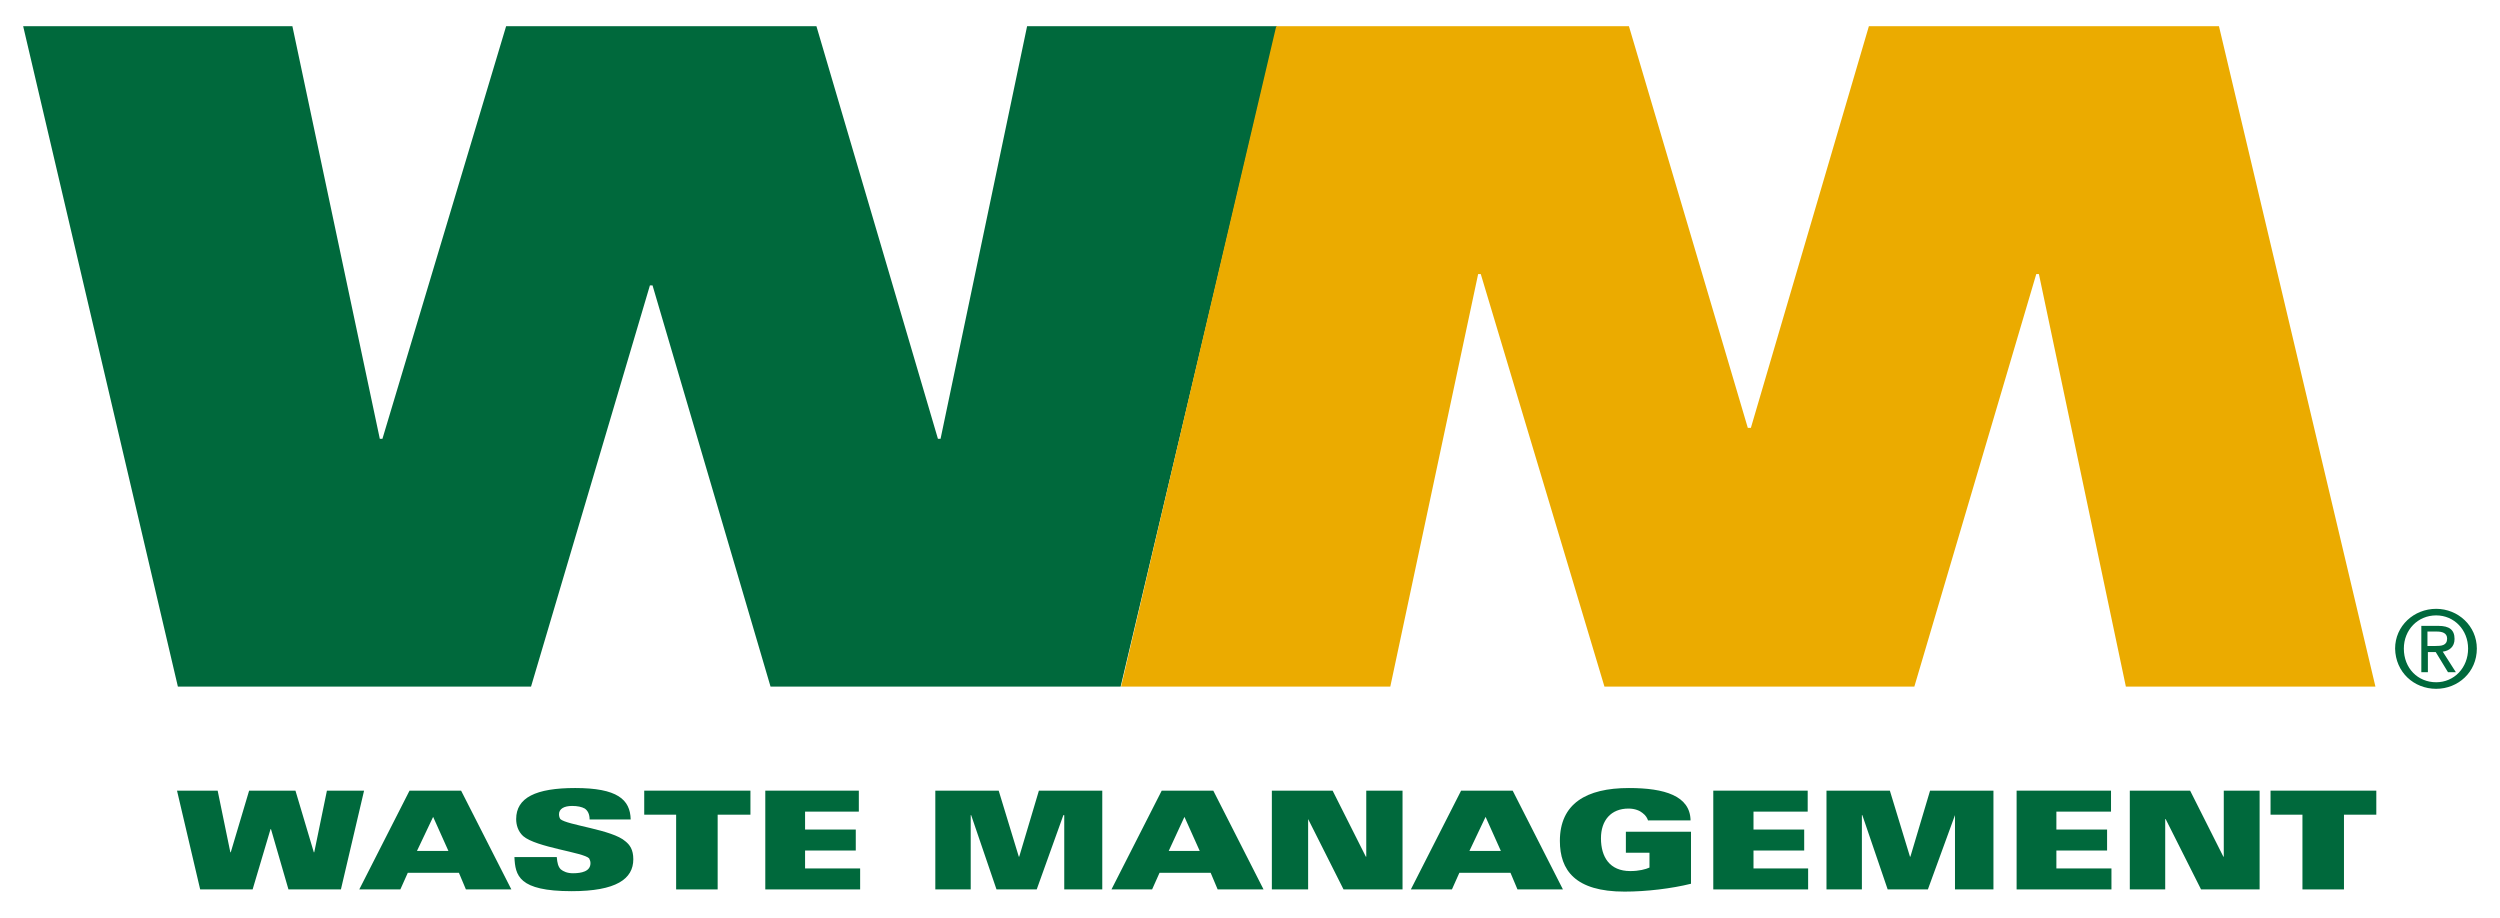 <?xml version="1.0" encoding="utf-8"?>
<!-- Generator: Adobe Illustrator 18.1.1, SVG Export Plug-In . SVG Version: 6.00 Build 0)  -->
<!DOCTYPE svg PUBLIC "-//W3C//DTD SVG 1.1//EN" "http://www.w3.org/Graphics/SVG/1.1/DTD/svg11.dtd">
<svg version="1.1" id="Layer_1" xmlns="http://www.w3.org/2000/svg" xmlns:xlink="http://www.w3.org/1999/xlink" x="0px" y="0px"
	 viewBox="0 0 572 210" enable-background="new 0 0 572 210" xml:space="preserve">
<polyline fill="#00693C" points="40.5,180.9 49.8,180.9 52.7,195 52.8,195 57,180.9 67.6,180.9 71.8,195 71.9,195 74.8,180.9 
	83.3,180.9 78,203.5 66,203.5 62,189.7 61.9,189.7 57.8,203.5 45.8,203.5 40.5,180.9 "/>
<path fill="#00693C" d="M93.7,180.9h11.8l11.5,22.6h-10.4l-1.6-3.8H93.3l-1.7,3.8h-9.4L93.7,180.9 M102.6,194.7l-3.5-7.8l-3.7,7.8
	H102.6z"/>
<path fill="#00693C" d="M127.4,196.2c0.1,1.2,0.3,2.1,0.9,2.7c0.6,0.5,1.5,0.9,2.8,0.9c1.9,0,4-0.4,4-2.3c0-0.4-0.1-0.7-0.3-1.1
	c-1.3-1.4-12.1-2.5-15.1-5.1c-1.2-1.1-1.6-2.6-1.6-3.9c0-4.9,4.5-7.1,13.5-7.1c9.6,0,12.6,2.6,12.7,7.2h-9.4c0-1.2-0.4-2-1.1-2.5
	c-0.7-0.4-1.7-0.6-2.9-0.6c-1.9,0-3,0.7-3,1.9c0,0.4,0.1,0.8,0.3,1.1c1.5,1.4,11.9,2.4,14.9,5.1c1,0.8,1.8,1.9,1.8,4.1
	c0,4.5-3.9,7.3-14.1,7.3c-12.2,0-12.9-3.6-13.1-7.8H127.4"/>
<polyline fill="#00693C" points="154.7,186.4 147.4,186.4 147.4,180.9 171.7,180.9 171.7,186.4 164.2,186.4 164.2,203.5 
	154.7,203.5 154.7,186.4 "/>
<polyline fill="#00693C" points="175.1,180.9 196.5,180.9 196.5,185.7 184.2,185.7 184.2,189.8 195.8,189.8 195.8,194.6 
	184.2,194.6 184.2,198.7 196.8,198.7 196.8,203.5 175.1,203.5 175.1,180.9 "/>
<polyline fill="#00693C" points="214,180.9 228.5,180.9 233.1,196 233.2,196 237.7,180.9 252.2,180.9 252.2,203.5 243.5,203.5 
	243.5,186.5 243.3,186.5 237.2,203.5 228,203.5 222.2,186.5 222.1,186.5 222.1,203.5 214,203.5 214,180.9 "/>
<path fill="#00693C" d="M265.8,180.9h11.8l11.5,22.6h-10.5l-1.6-3.8h-11.7l-1.7,3.8h-9.3L265.8,180.9 M274.5,194.7l-3.5-7.8
	l-3.6,7.8H274.5z"/>
<polyline fill="#00693C" points="291,180.9 304.9,180.9 312.5,196 312.6,196 312.6,180.9 320.9,180.9 320.9,203.5 307.4,203.5 
	299.3,187.4 299.3,203.5 291,203.5 291,180.9 "/>
<path fill="#00693C" d="M334.3,180.9h11.8l11.5,22.6h-10.4l-1.6-3.8h-11.7l-1.7,3.8h-9.4L334.3,180.9 M343.4,194.7l-3.5-7.8
	l-3.7,7.8H343.4z"/>
<path fill="#00693C" d="M377.1,187.8c-0.2-0.6-0.5-1.2-1.3-1.8c-0.6-0.5-1.7-1-3.2-1c-4,0-6.3,2.7-6.3,6.8c0,4.3,2,7.5,6.7,7.5
	c2,0,3.5-0.4,4.4-0.8v-3.4h-5.4v-4.8h14.9v11.9c-4.4,1.1-10.2,1.8-15.2,1.8c-11.3,0-14.8-4.9-14.8-11.6c0-8.5,6-12.1,15.8-12.1
	c8.2,0,14,1.8,14.1,7.4H377.1"/>
<polyline fill="#00693C" points="392,180.9 413.6,180.9 413.6,185.7 401.2,185.7 401.2,189.8 412.8,189.8 412.8,194.6 401.2,194.6 
	401.2,198.7 413.7,198.7 413.7,203.5 392,203.5 392,180.9 "/>
<polyline fill="#00693C" points="417.9,180.9 432.4,180.9 437,196 437.1,196 441.6,180.9 456.1,180.9 456.1,203.5 447.3,203.5 
	447.3,186.5 441.1,203.5 431.9,203.5 426.1,186.5 426,186.5 426,203.5 417.9,203.5 417.9,180.9 "/>
<polyline fill="#00693C" points="461.4,180.9 483,180.9 483,185.7 470.5,185.7 470.5,189.8 482.1,189.8 482.1,194.6 470.5,194.6 
	470.5,198.7 483.1,198.7 483.1,203.5 461.4,203.5 461.4,180.9 "/>
<polyline fill="#00693C" points="487.3,180.9 501.1,180.9 508.7,196 508.8,196 508.8,180.9 517,180.9 517,203.5 503.6,203.5 
	495.5,187.4 495.4,187.4 495.4,203.5 487.3,203.5 487.3,180.9 "/>
<polyline fill="#00693C" points="526.8,186.4 519.5,186.4 519.5,180.9 543.7,180.9 543.7,186.4 536.3,186.4 536.3,203.5 
	526.8,203.5 526.8,186.4 "/>
<polyline fill="#00693C" points="5.3,6 66.9,6 86.9,100.4 87.5,100.4 115.8,6 186.8,6 214.6,100.4 215.2,100.4 235,6 292.2,6 
	256.4,157.1 176.3,157.1 149.3,65.3 148.7,65.3 121.5,157.1 40.7,157.1 5.3,6 "/>
<polyline fill="#EBAB00" points="292,6 372.7,6 399.9,97.9 400.6,97.9 427.6,6 507.7,6 543.5,157.1 486.4,157.1 466.5,62.7 
	465.9,62.7 438,157.1 367.1,157.1 338.8,62.7 338.2,62.7 318.1,157.1 256.5,157.1 292,6 "/>
<path fill="#00693C" d="M550,148.4c0-4.3,3.2-7.6,7.4-7.6c4.1,0,7.3,3.3,7.3,7.6c0,4.4-3.2,7.7-7.3,7.7
	C553.2,156.1,550,152.9,550,148.4 M557.4,157.6c5,0,9.3-3.8,9.3-9.2c0-5.2-4.3-9.1-9.3-9.1c-5.1,0-9.4,3.9-9.4,9.1
	C548.1,153.8,552.3,157.6,557.4,157.6z M555.4,149.2h1.9l2.8,4.6h1.8l-3-4.7c1.5-0.2,2.7-1.1,2.7-2.9c0-2.1-1.2-3-3.7-3h-3.9v10.6
	h1.5V149.2z M555.4,147.8v-3.3h2.2c1.1,0,2.3,0.3,2.3,1.6c0,1.6-1.3,1.7-2.7,1.7H555.4z"/>
</svg>
